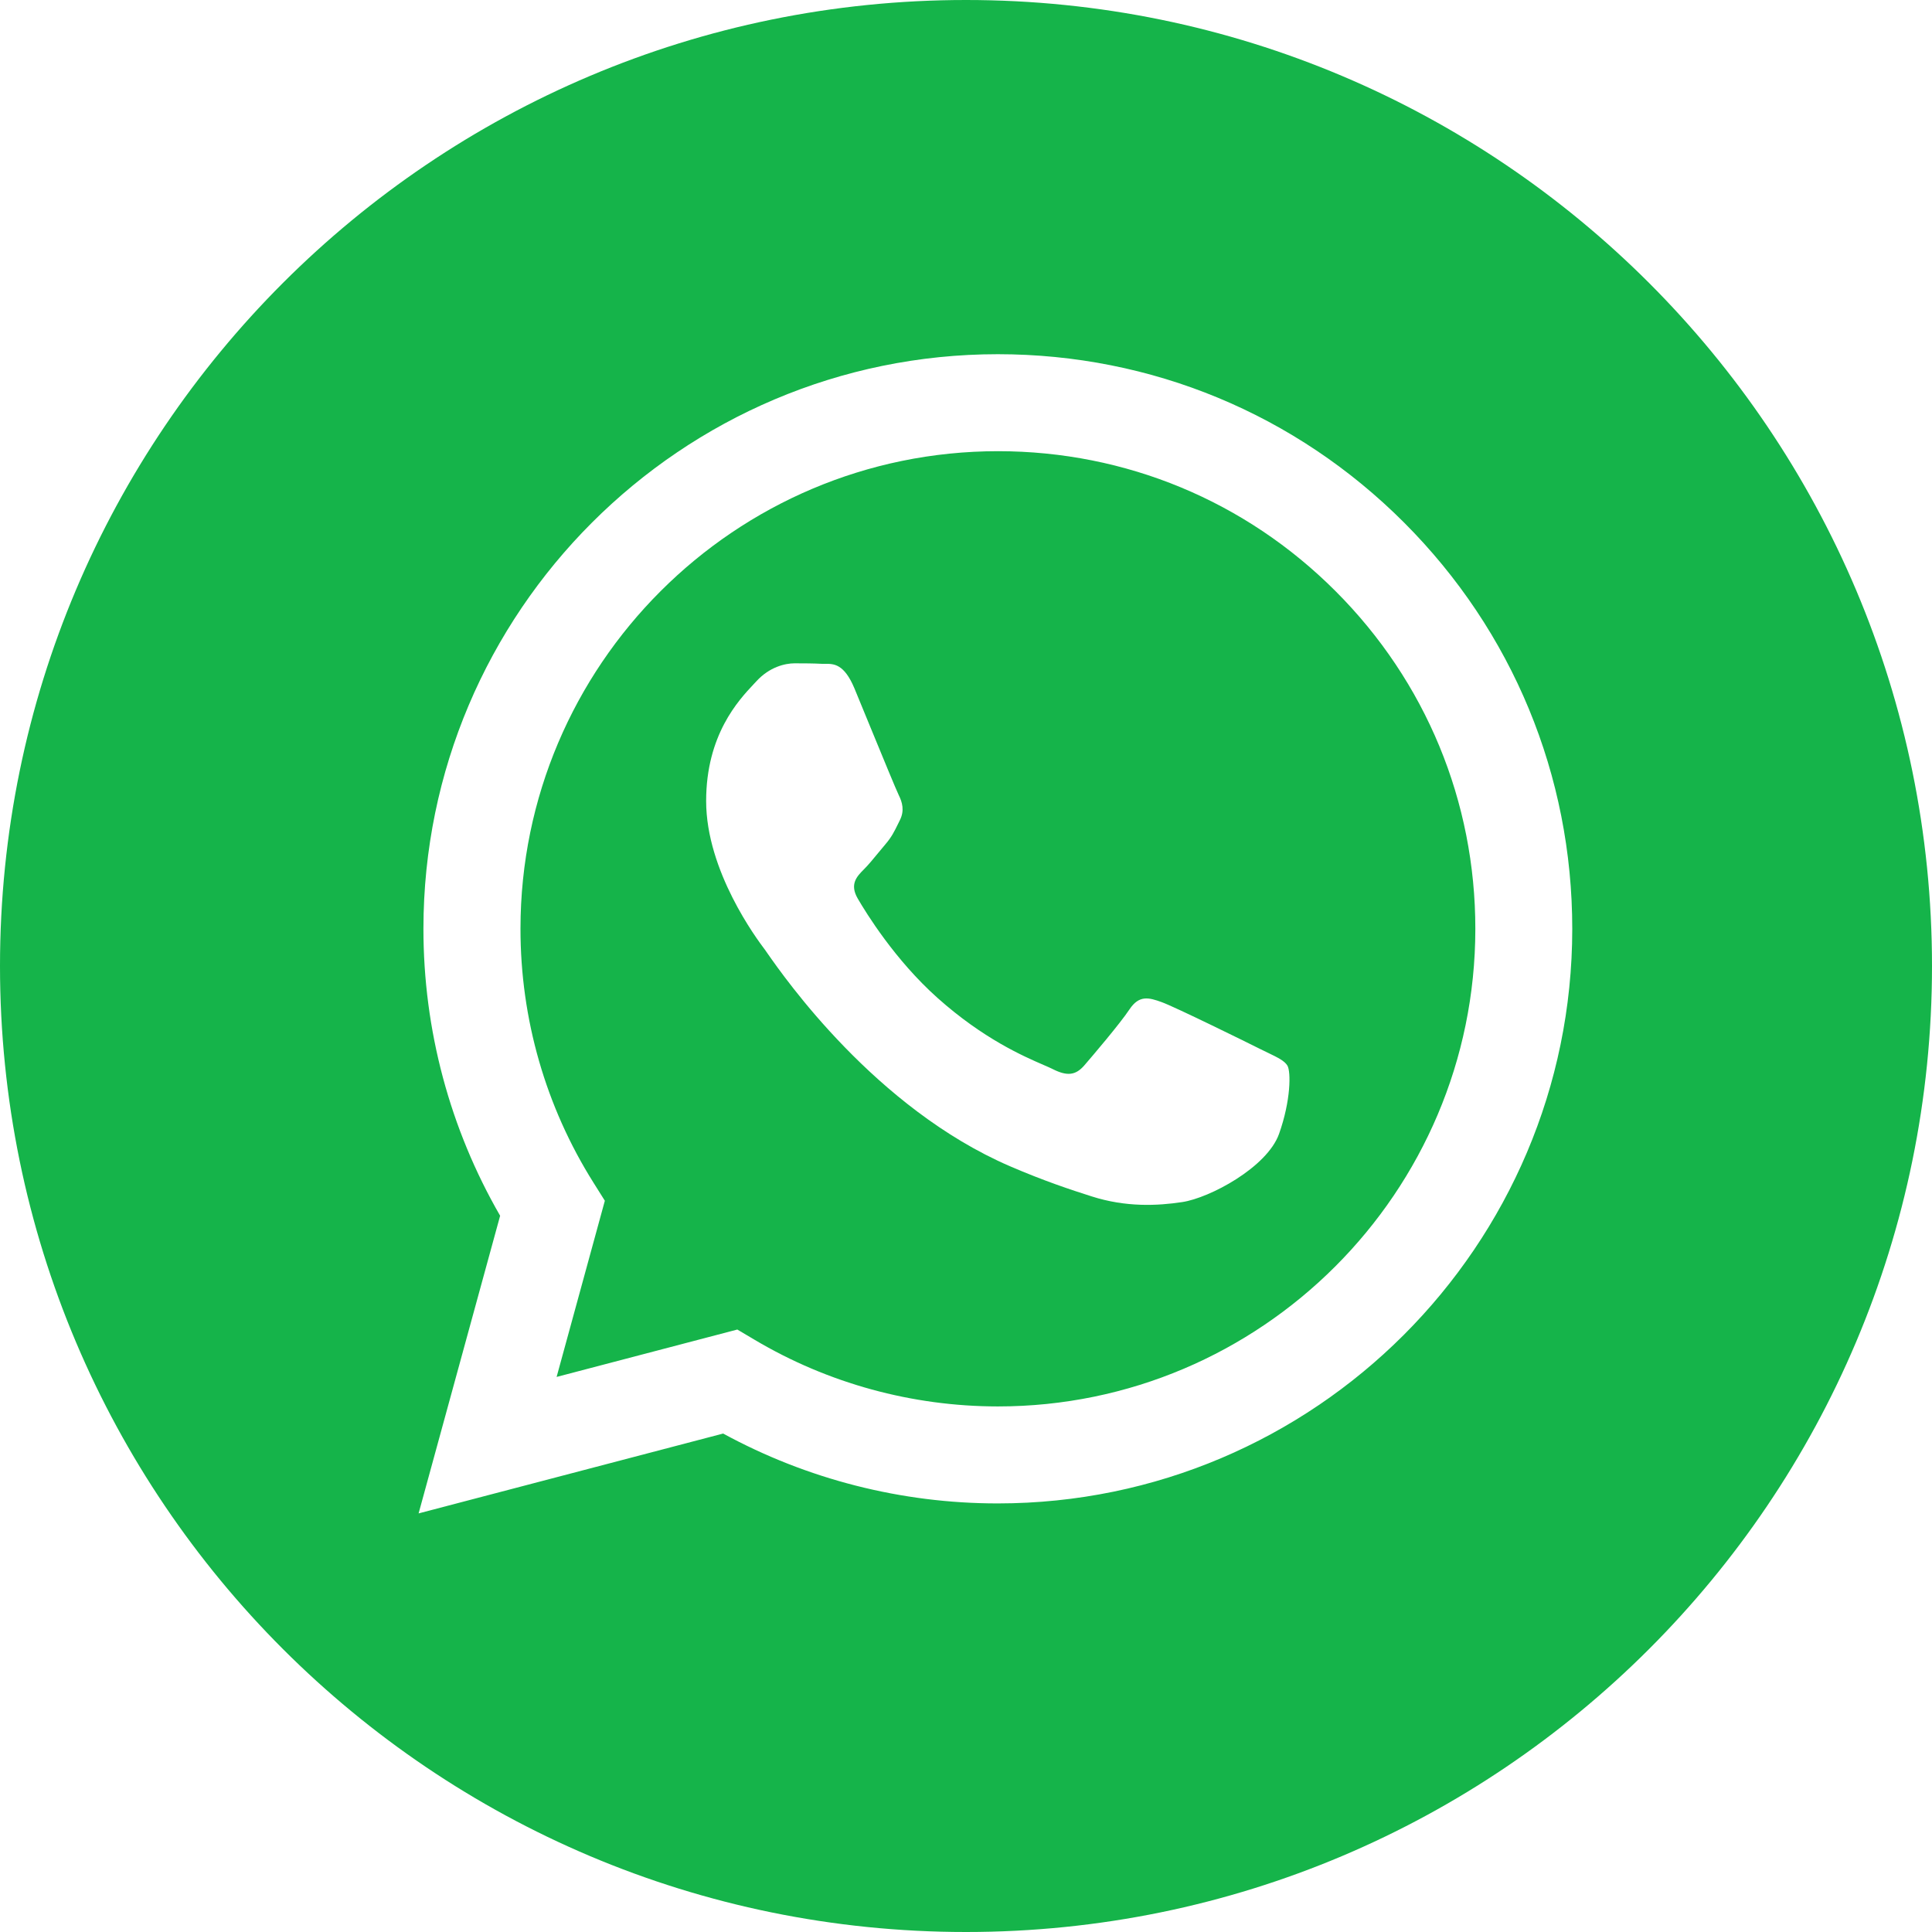 <svg width="30" height="30" viewBox="0 0 30 30" fill="none" xmlns="http://www.w3.org/2000/svg">
<path fill-rule="evenodd" clip-rule="evenodd" d="M0 15C0 23.284 6.716 30 15 30C23.284 30 30 23.284 30 15C30 6.716 23.284 0 15 0C6.716 0 0 6.716 0 15ZM24.414 14.426C24.412 19.343 20.412 23.343 15.495 23.345H15.491C13.998 23.345 12.531 22.97 11.229 22.26L6.5 23.5L7.766 18.878C6.985 17.525 6.574 15.991 6.575 14.419C6.577 9.501 10.578 5.5 15.495 5.5C17.881 5.501 20.12 6.43 21.804 8.116C23.488 9.802 24.415 12.043 24.414 14.426Z" fill="#15B44A"/>
<path fill-rule="evenodd" clip-rule="evenodd" d="M8.643 21.381L11.449 20.645L11.719 20.805C12.858 21.481 14.162 21.838 15.493 21.839H15.496C19.582 21.839 22.907 18.513 22.909 14.425C22.91 12.444 22.14 10.582 20.74 9.181C19.34 7.779 17.479 7.007 15.499 7.006C11.409 7.006 8.084 10.332 8.082 14.419C8.081 15.82 8.473 17.184 9.216 18.365L9.392 18.645L8.643 21.381ZM19.685 16.346C19.841 16.421 19.946 16.472 19.991 16.547C20.046 16.64 20.046 17.086 19.861 17.607C19.675 18.127 18.785 18.602 18.356 18.666C17.972 18.724 17.486 18.748 16.953 18.578C16.629 18.475 16.214 18.338 15.682 18.109C13.593 17.206 12.181 15.181 11.914 14.799C11.895 14.772 11.882 14.753 11.875 14.743L11.873 14.741C11.755 14.584 10.965 13.529 10.965 12.438C10.965 11.411 11.469 10.873 11.701 10.626C11.717 10.609 11.732 10.593 11.745 10.579C11.949 10.356 12.191 10.3 12.339 10.3C12.488 10.3 12.636 10.301 12.766 10.308C12.782 10.309 12.799 10.308 12.816 10.308C12.946 10.307 13.108 10.307 13.268 10.69C13.329 10.838 13.419 11.057 13.514 11.288C13.706 11.755 13.918 12.27 13.955 12.345C14.011 12.457 14.048 12.587 13.973 12.736C13.962 12.758 13.952 12.779 13.942 12.799C13.886 12.913 13.845 12.997 13.751 13.107C13.713 13.151 13.675 13.198 13.636 13.245C13.56 13.338 13.483 13.431 13.416 13.498C13.305 13.609 13.189 13.729 13.319 13.953C13.449 14.176 13.896 14.905 14.558 15.496C15.271 16.132 15.89 16.4 16.203 16.536C16.265 16.563 16.314 16.584 16.351 16.603C16.573 16.714 16.703 16.696 16.834 16.547C16.963 16.398 17.391 15.896 17.539 15.673C17.688 15.45 17.836 15.487 18.041 15.562C18.245 15.636 19.341 16.175 19.564 16.287C19.607 16.308 19.648 16.328 19.685 16.346Z" fill="#15B44A"/>
</svg>
